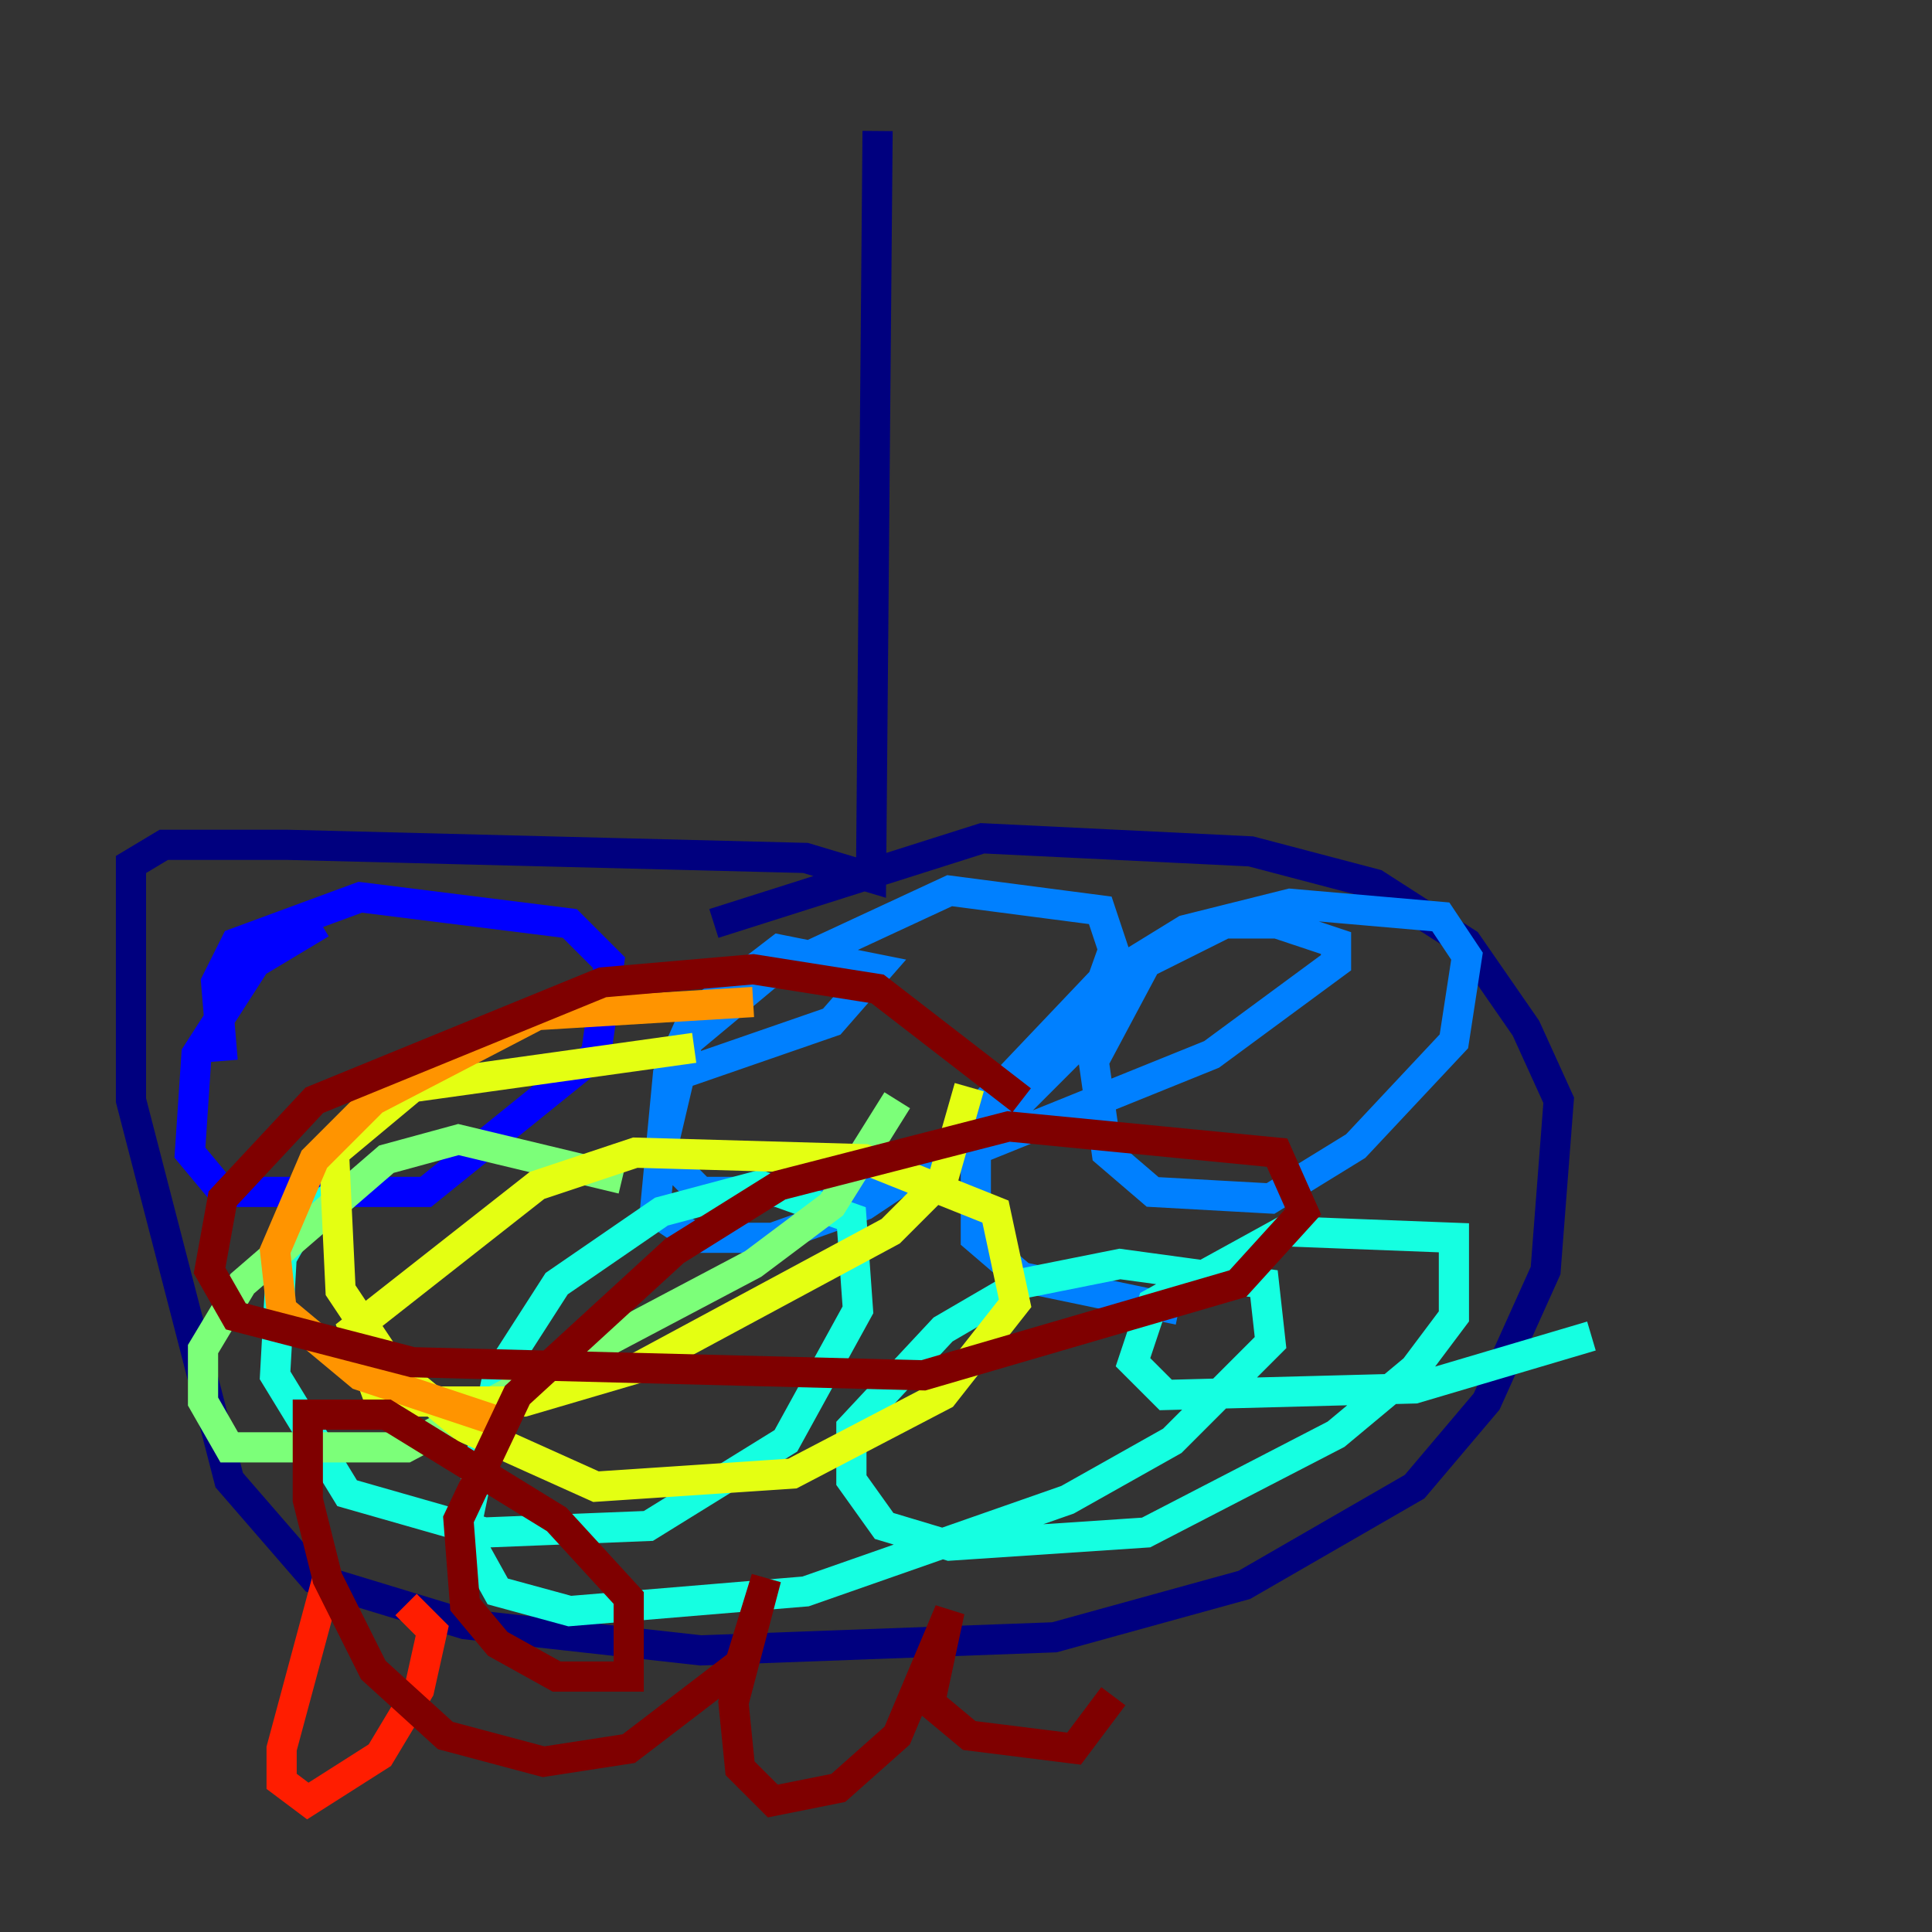 <?xml version="1.0" encoding="utf-8" ?>
<svg baseProfile="tiny" height="128" version="1.2" viewBox="0,0,128,128" width="128" xmlns="http://www.w3.org/2000/svg" xmlns:ev="http://www.w3.org/2001/xml-events" xmlns:xlink="http://www.w3.org/1999/xlink"><rect x="0" y="0" width="128" height="128" fill="#333333" stroke="none"/><defs /><polyline fill="none" points="58.142,8.678 57.709,58.142 53.37,56.841 19.091,55.973 10.848,55.973 8.678,57.275 8.678,72.895 15.186,98.061 20.827,104.57 30.807,107.607 46.427,109.342 69.858,108.475 82.441,105.003 93.722,98.495 98.495,92.854 102.4,84.176 103.268,72.895 101.098,68.122 97.193,62.481 91.119,58.576 82.875,56.407 65.085,55.539 47.295,61.18" stroke="#00007f" stroke-width="2" /><polyline fill="none" points="21.261,61.18 16.922,63.783 13.017,69.858 12.583,76.366 14.752,78.969 28.203,78.969 39.485,69.858 40.352,63.783 37.749,61.18 23.864,59.444 15.62,62.481 14.319,65.085 14.752,70.291" stroke="#0000ff" stroke-width="2" /><polyline fill="none" points="43.824,71.593 55.105,67.688 58.142,64.217 51.634,62.915 45.993,67.254 44.258,71.159 43.39,80.271 45.993,82.007 51.2,82.007 57.275,79.837 67.688,72.895 71.593,68.99 73.763,62.915 72.895,60.312 62.915,59.01 50.766,64.651 45.559,68.99 43.824,76.366 46.427,78.969 52.502,78.969 59.878,78.102 80.271,69.858 88.515,63.783 88.515,62.481 84.61,61.18 81.139,61.18 75.932,63.783 72.461,70.291 73.329,76.366 76.366,78.969 84.176,79.403 89.817,75.932 96.325,68.99 97.193,63.349 95.458,60.746 85.478,59.878 78.536,61.614 72.895,65.085 64.651,73.763 64.651,82.007 67.688,84.61 78.102,86.78" stroke="#0080ff" stroke-width="2" /><polyline fill="none" points="22.563,78.969 20.393,80.271 18.658,83.308 18.224,91.119 22.997,98.929 32.108,101.532 42.956,101.098 52.068,95.458 56.841,86.78 56.407,80.705 50.332,78.536 43.824,80.271 36.881,85.044 32.976,91.119 30.807,101.532 32.976,105.437 37.749,106.739 53.37,105.437 70.725,99.363 77.668,95.458 84.176,88.949 83.742,85.044 74.197,83.742 67.688,85.044 62.481,88.081 56.407,94.59 56.407,98.061 58.576,101.098 62.915,102.4 75.932,101.532 88.515,95.024 93.722,90.685 96.325,87.214 96.325,82.007 85.044,81.573 76.366,86.346 75.064,90.251 77.234,92.42 93.722,91.986 105.437,88.515" stroke="#15ffe1" stroke-width="2" /><polyline fill="none" points="41.22,78.102 30.373,75.498 25.6,76.8 16.054,85.044 13.451,89.383 13.451,92.854 15.186,95.891 26.902,95.891 49.898,83.742 55.105,79.837 59.444,72.895" stroke="#7cff79" stroke-width="2" /><polyline fill="none" points="45.993,69.424 27.336,72.027 22.129,76.366 22.563,85.478 26.034,90.685 30.807,94.59 39.485,98.495 52.502,97.627 62.481,92.42 67.254,86.346 65.953,80.271 57.275,76.8 42.088,76.366 35.58,78.536 23.43,88.081 25.166,92.854 34.712,92.854 42.088,90.685 59.01,81.573 62.481,78.102 64.217,72.027" stroke="#e4ff12" stroke-width="2" /><polyline fill="none" points="49.898,66.386 35.58,67.254 24.732,72.895 20.827,76.8 18.224,82.875 18.658,86.78 23.864,91.119 32.976,94.156" stroke="#ff9400" stroke-width="2" /><polyline fill="none" points="21.695,104.57 18.658,115.851 18.658,118.02 20.393,119.322 25.166,116.285 27.77,111.946 28.637,108.041 26.902,106.305" stroke="#ff1d00" stroke-width="2" /><polyline fill="none" points="67.688,72.895 58.142,65.519 49.898,64.217 39.919,65.085 20.827,72.895 14.752,79.403 13.885,84.176 15.62,87.214 27.336,90.251 61.18,91.119 82.007,85.044 86.346,80.271 84.61,76.366 66.82,74.63 51.634,78.536 44.691,82.875 34.278,92.42 30.373,100.664 30.807,106.305 32.976,108.909 36.881,111.078 41.654,111.078 41.654,105.871 36.881,100.664 25.6,93.722 20.393,93.722 20.393,99.363 21.695,104.57 24.732,110.644 29.505,114.983 36.014,116.719 41.654,115.851 49.031,110.21 50.766,104.57 48.597,112.814 49.031,117.153 51.2,119.322 55.539,118.454 59.444,114.983 62.915,106.739 61.614,112.814 64.217,114.983 71.159,115.851 73.763,112.38" stroke="#7f0000" stroke-width="2" /></svg>